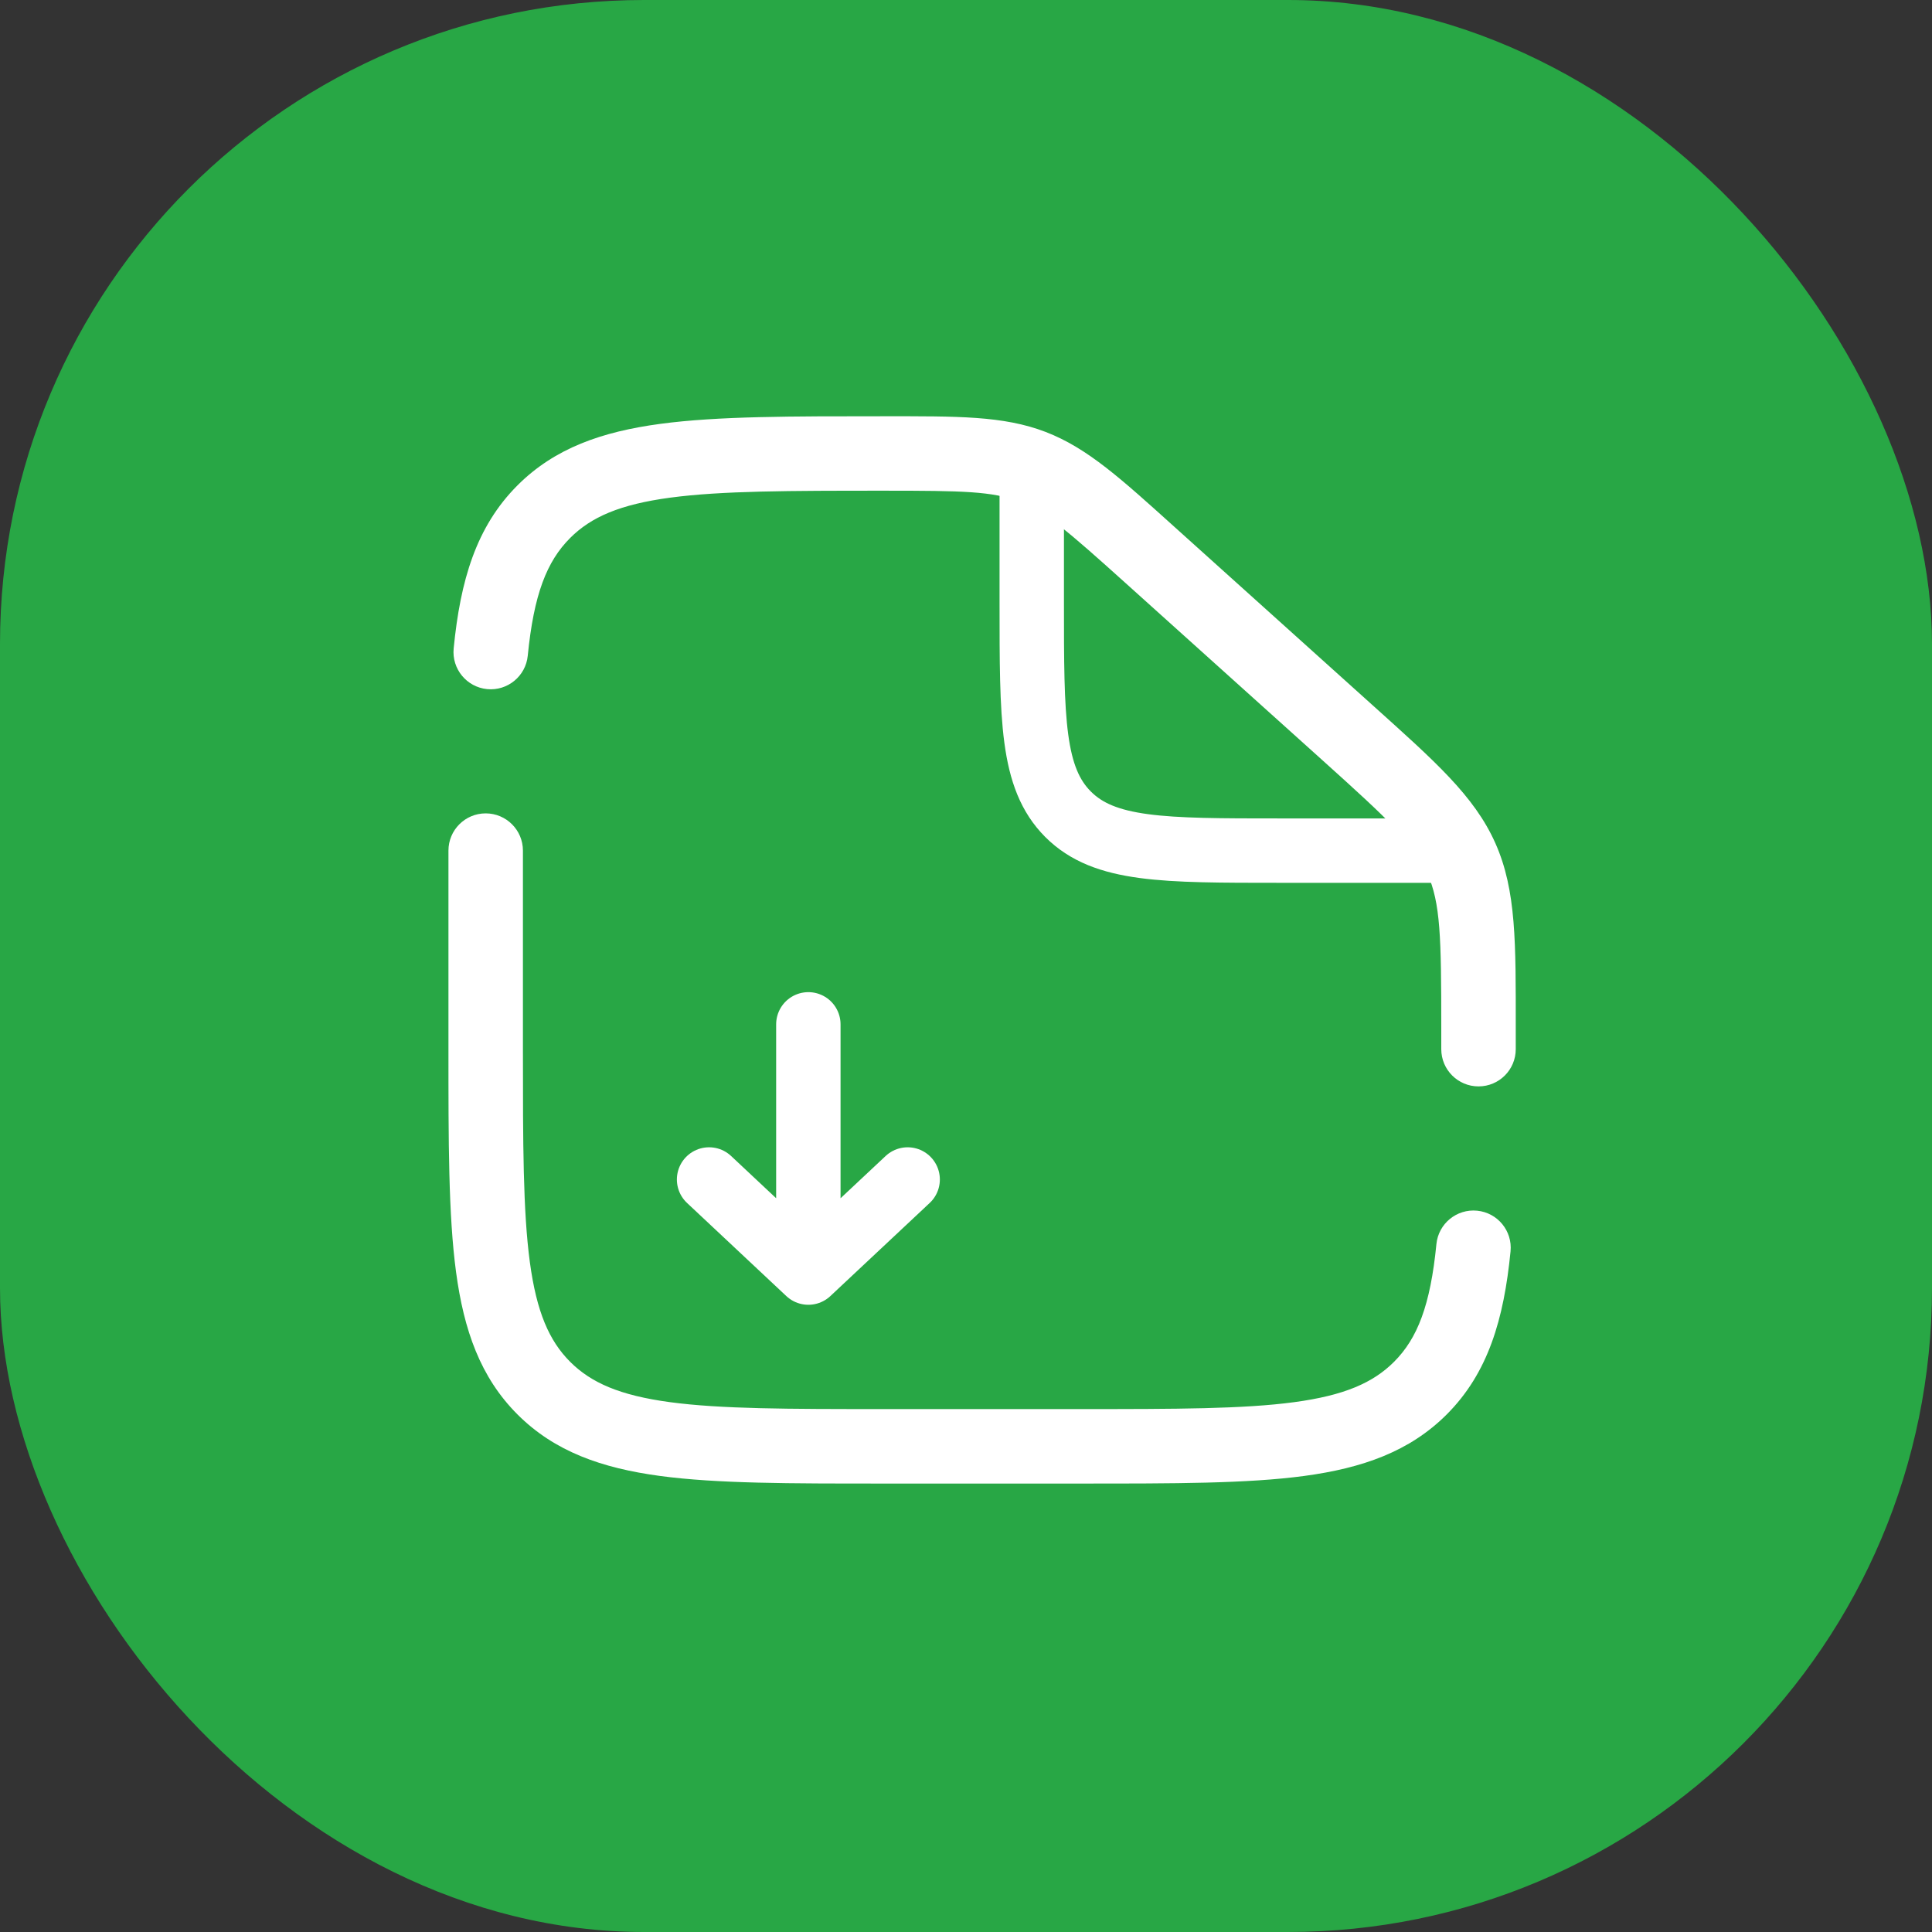 <svg width="60" height="60" viewBox="0 0 60 60" fill="none" xmlns="http://www.w3.org/2000/svg">
<rect x="0" y="0" width="60" height="60" fill="#333333" stroke="none"/>
<rect width="60" height="60" rx="20" fill="#28A745"/>
<path d="M32.042 14.854V18.709C32.042 22.342 32.042 24.159 33.17 25.288C34.299 26.417 36.116 26.417 39.75 26.417H45.917" stroke="white" stroke-width="2"/>
<path d="M25.104 31.812V39.521M25.104 39.521L28.188 36.63M25.104 39.521L22.021 36.63" stroke="white" stroke-width="2" stroke-linecap="round" stroke-linejoin="round"/>
<path d="M16.24 26.416C16.24 25.778 15.722 25.26 15.083 25.26C14.445 25.26 13.927 25.778 13.927 26.416H16.24ZM44.76 32.583C44.76 33.222 45.278 33.739 45.917 33.739C46.555 33.739 47.073 33.222 47.073 32.583H44.76ZM14.089 20.137C14.027 20.772 14.491 21.338 15.127 21.401C15.762 21.463 16.328 20.998 16.39 20.363L14.089 20.137ZM46.911 38.863C46.974 38.227 46.509 37.661 45.873 37.599C45.238 37.537 44.672 38.001 44.609 38.637L46.911 38.863ZM33.583 43.76H27.417V46.073H33.583V43.76ZM16.24 32.583V26.416H13.927V32.583H16.24ZM44.76 31.909V32.583H47.073V31.909H44.76ZM34.957 18.109L41.06 23.601L42.607 21.883L36.504 16.39L34.957 18.109ZM47.073 31.909C47.073 29.306 47.096 27.658 46.439 26.184L44.327 27.124C44.737 28.045 44.76 29.102 44.76 31.909H47.073ZM41.06 23.601C43.147 25.479 43.917 26.204 44.327 27.124L46.439 26.184C45.783 24.709 44.542 23.624 42.607 21.883L41.06 23.601ZM27.463 15.239C29.901 15.239 30.821 15.257 31.642 15.572L32.47 13.413C31.157 12.909 29.726 12.927 27.463 12.927V15.239ZM36.504 16.39C34.83 14.883 33.783 13.917 32.47 13.413L31.642 15.572C32.462 15.887 33.154 16.486 34.957 18.109L36.504 16.39ZM27.417 43.76C24.477 43.76 22.389 43.758 20.804 43.545C19.253 43.336 18.36 42.945 17.707 42.293L16.072 43.928C17.226 45.081 18.689 45.593 20.496 45.837C22.27 46.075 24.542 46.073 27.417 46.073V43.76ZM13.927 32.583C13.927 35.457 13.925 37.73 14.163 39.504C14.406 41.311 14.918 42.774 16.072 43.928L17.707 42.293C17.055 41.64 16.664 40.746 16.455 39.196C16.242 37.611 16.24 35.523 16.24 32.583H13.927ZM33.583 46.073C36.458 46.073 38.73 46.075 40.504 45.837C42.311 45.593 43.774 45.081 44.928 43.928L43.293 42.293C42.641 42.945 41.747 43.336 40.196 43.545C38.611 43.758 36.523 43.76 33.583 43.76V46.073ZM27.463 12.927C24.573 12.927 22.29 12.924 20.508 13.163C18.694 13.406 17.227 13.917 16.072 15.072L17.707 16.707C18.359 16.055 19.255 15.664 20.815 15.455C22.407 15.242 24.508 15.239 27.463 15.239V12.927ZM16.39 20.363C16.578 18.46 16.98 17.434 17.707 16.707L16.072 15.072C14.785 16.359 14.296 18.031 14.089 20.137L16.39 20.363ZM44.609 38.637C44.422 40.539 44.02 41.566 43.293 42.293L44.928 43.928C46.215 42.641 46.704 40.969 46.911 38.863L44.609 38.637Z" fill="white"/>
</svg>
